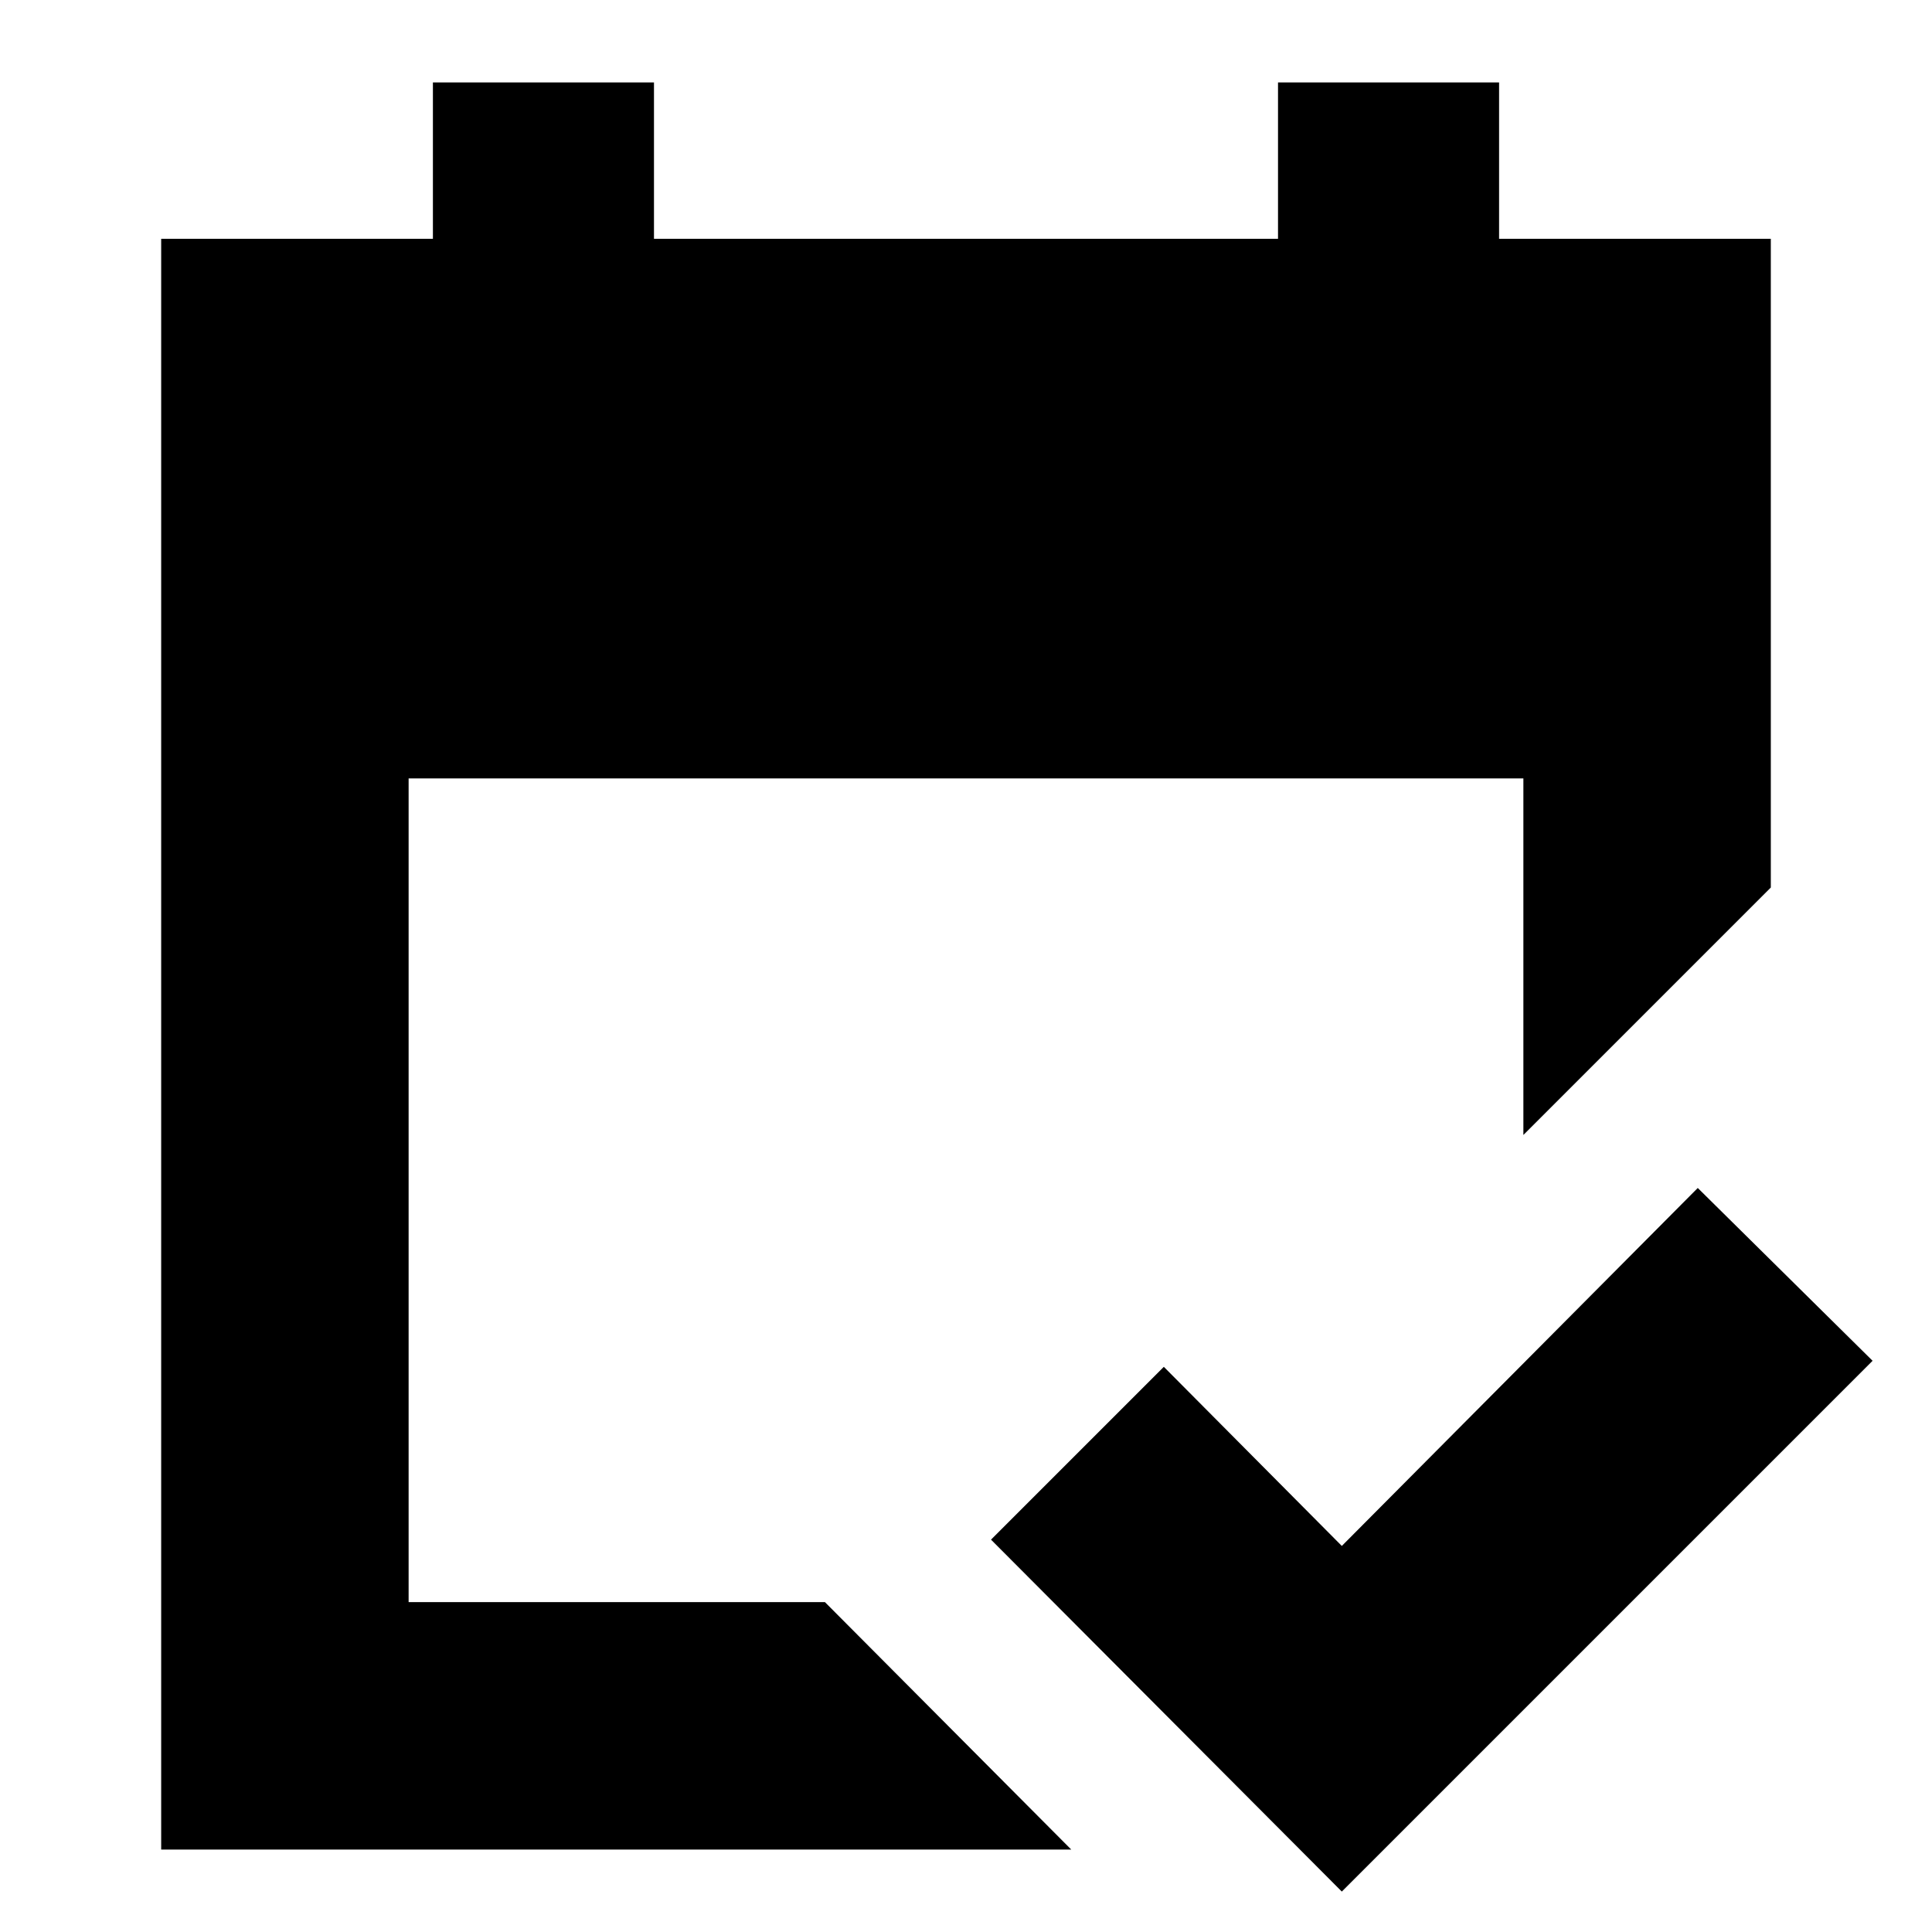 <svg xmlns="http://www.w3.org/2000/svg" height="24" viewBox="0 -960 960 960" width="24"><path d="M80.09-40.96v-800.39h135.02v-77.69h109.85v77.69h310.08v-77.69h109.85v77.69h135.02V-519L756.96-396.04v-177.18H203.04v409.31h206.87L532.3-40.96H80.09Zm586.65 20.87L492.43-194.96l85.87-85.87 88.44 89L843.61-369.7l86.87 85.87L666.74-20.09Z"/></svg>